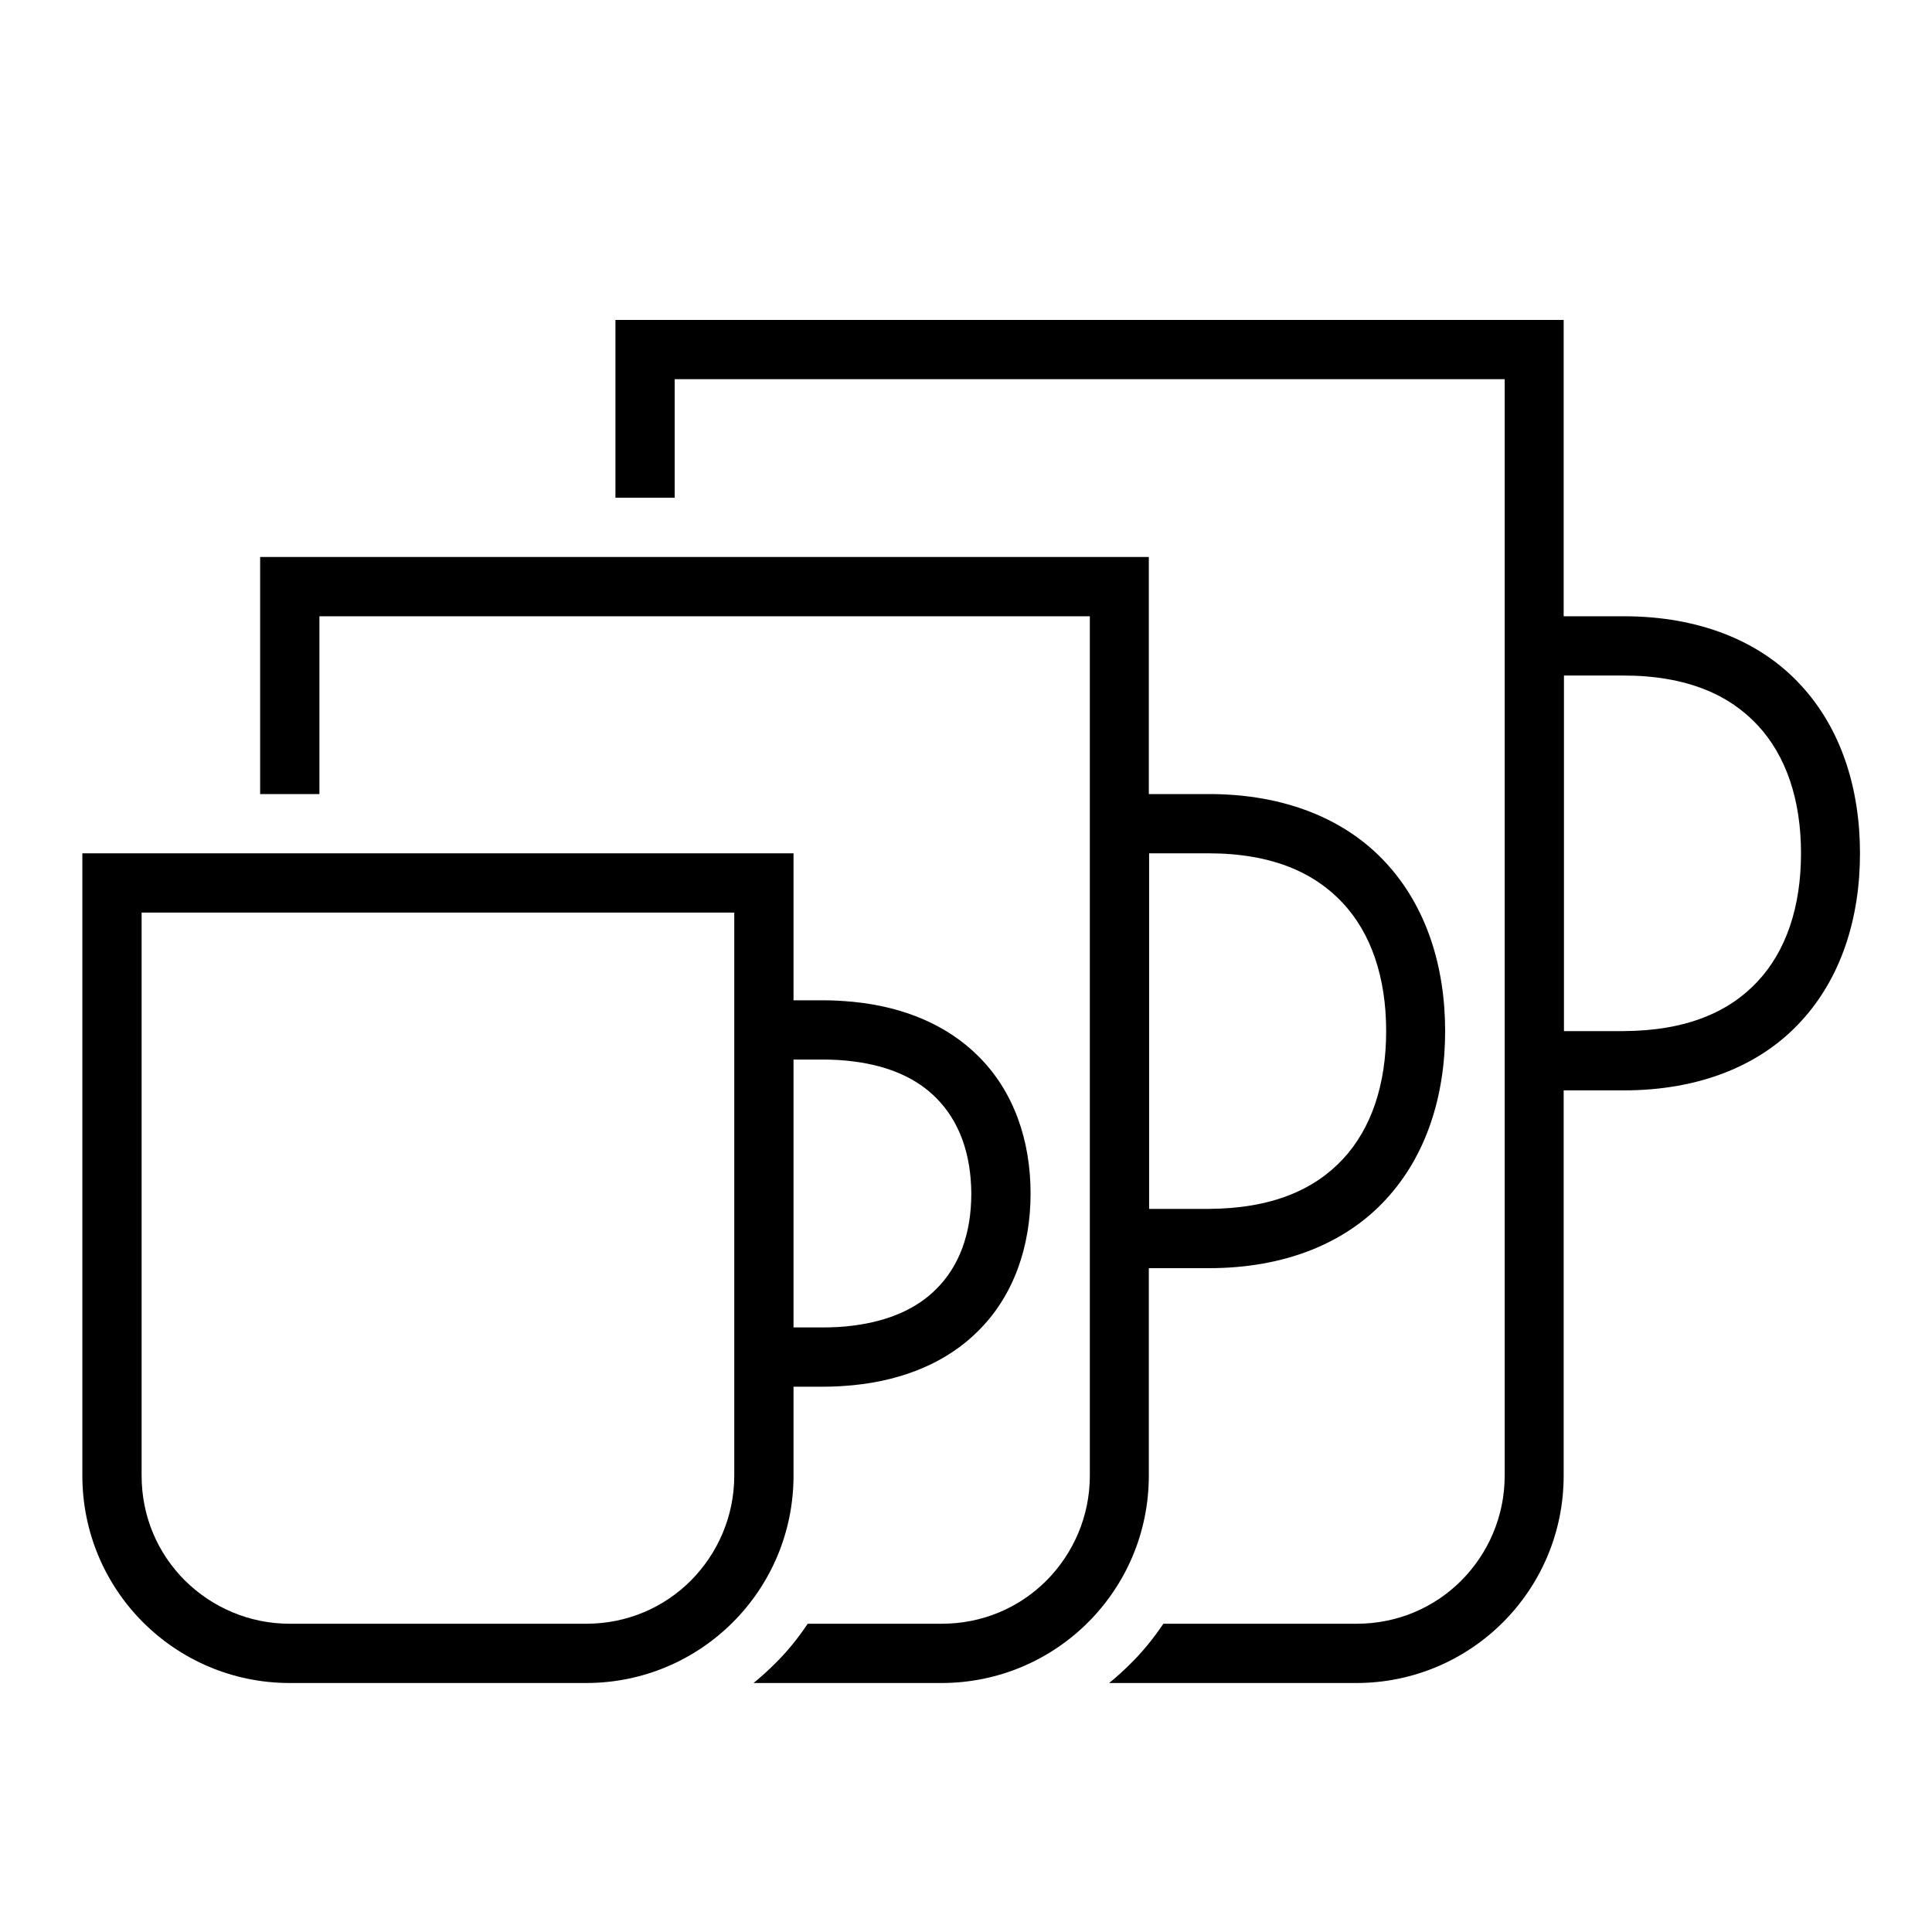 <svg width="40" height="40" viewBox="0 0 40 40" fill="none" xmlns="http://www.w3.org/2000/svg">
<path d="M13.975 7.851H31.153V30.551C31.153 31.397 30.81 32.164 30.257 32.722C29.699 33.281 28.938 33.618 28.086 33.618H24.086C23.883 33.919 23.656 34.201 23.398 34.453C23.264 34.587 23.116 34.722 22.963 34.845H28.079C30.454 34.845 32.374 32.925 32.374 30.551V22.575H33.601C33.601 22.575 33.613 22.575 33.619 22.575C35.184 22.575 36.448 22.06 37.282 21.152C38.123 20.244 38.509 19.005 38.509 17.667C38.509 16.33 38.123 15.091 37.282 14.183C36.448 13.275 35.184 12.759 33.619 12.759C33.613 12.759 33.607 12.759 33.601 12.759H32.374V6.624H12.742V10.305H13.969V7.851H13.975ZM33.607 13.986C34.932 13.986 35.81 14.391 36.392 15.017C36.975 15.643 37.288 16.551 37.288 17.667C37.288 18.784 36.975 19.692 36.392 20.317C35.81 20.943 34.932 21.342 33.607 21.348H32.38V13.986H33.607Z" fill="black"/>
<path d="M6.613 12.759H22.564V30.551C22.564 31.397 22.22 32.164 21.668 32.722C21.11 33.281 20.349 33.618 19.496 33.618H16.723C16.521 33.919 16.294 34.201 16.036 34.453C15.901 34.587 15.754 34.722 15.601 34.845H19.49C21.865 34.845 23.785 32.925 23.785 30.551V26.256H25.012C25.012 26.256 25.024 26.256 25.03 26.256C26.595 26.256 27.858 25.741 28.693 24.833C29.533 23.925 29.92 22.686 29.92 21.348C29.92 20.011 29.533 18.771 28.693 17.863C27.858 16.956 26.595 16.44 25.03 16.44H23.785V11.532H5.386V16.44H6.613V12.759ZM25.018 17.667C26.343 17.667 27.22 18.072 27.803 18.698C28.386 19.324 28.699 20.232 28.699 21.348C28.699 22.465 28.386 23.373 27.803 23.998C27.22 24.624 26.343 25.023 25.018 25.029H23.791V17.667H25.018Z" fill="black"/>
<path d="M6 34.845H12.134C14.509 34.845 16.429 32.925 16.429 30.551V28.71H17.055C17.263 28.71 17.46 28.698 17.656 28.68C18.73 28.575 19.619 28.189 20.245 27.563C20.994 26.827 21.337 25.796 21.337 24.71C21.337 23.618 20.994 22.594 20.245 21.857C19.613 21.232 18.73 20.845 17.656 20.741C17.46 20.723 17.263 20.71 17.055 20.71H16.429V17.667H1.705V30.551C1.705 32.925 3.625 34.845 6 34.845ZM17.043 21.937C17.263 21.937 17.466 21.95 17.656 21.974C18.447 22.072 19 22.348 19.38 22.729C19.852 23.201 20.104 23.87 20.11 24.71C20.11 25.557 19.852 26.226 19.38 26.692C19 27.072 18.441 27.348 17.656 27.446C17.466 27.471 17.257 27.483 17.043 27.483H16.429V21.937H17.043ZM2.932 18.894H15.202V30.551C15.202 31.397 14.858 32.164 14.306 32.722C13.748 33.281 12.987 33.618 12.134 33.618H6C5.153 33.618 4.386 33.275 3.828 32.722C3.269 32.164 2.932 31.404 2.932 30.551V18.894Z" fill="black"/>
</svg>
